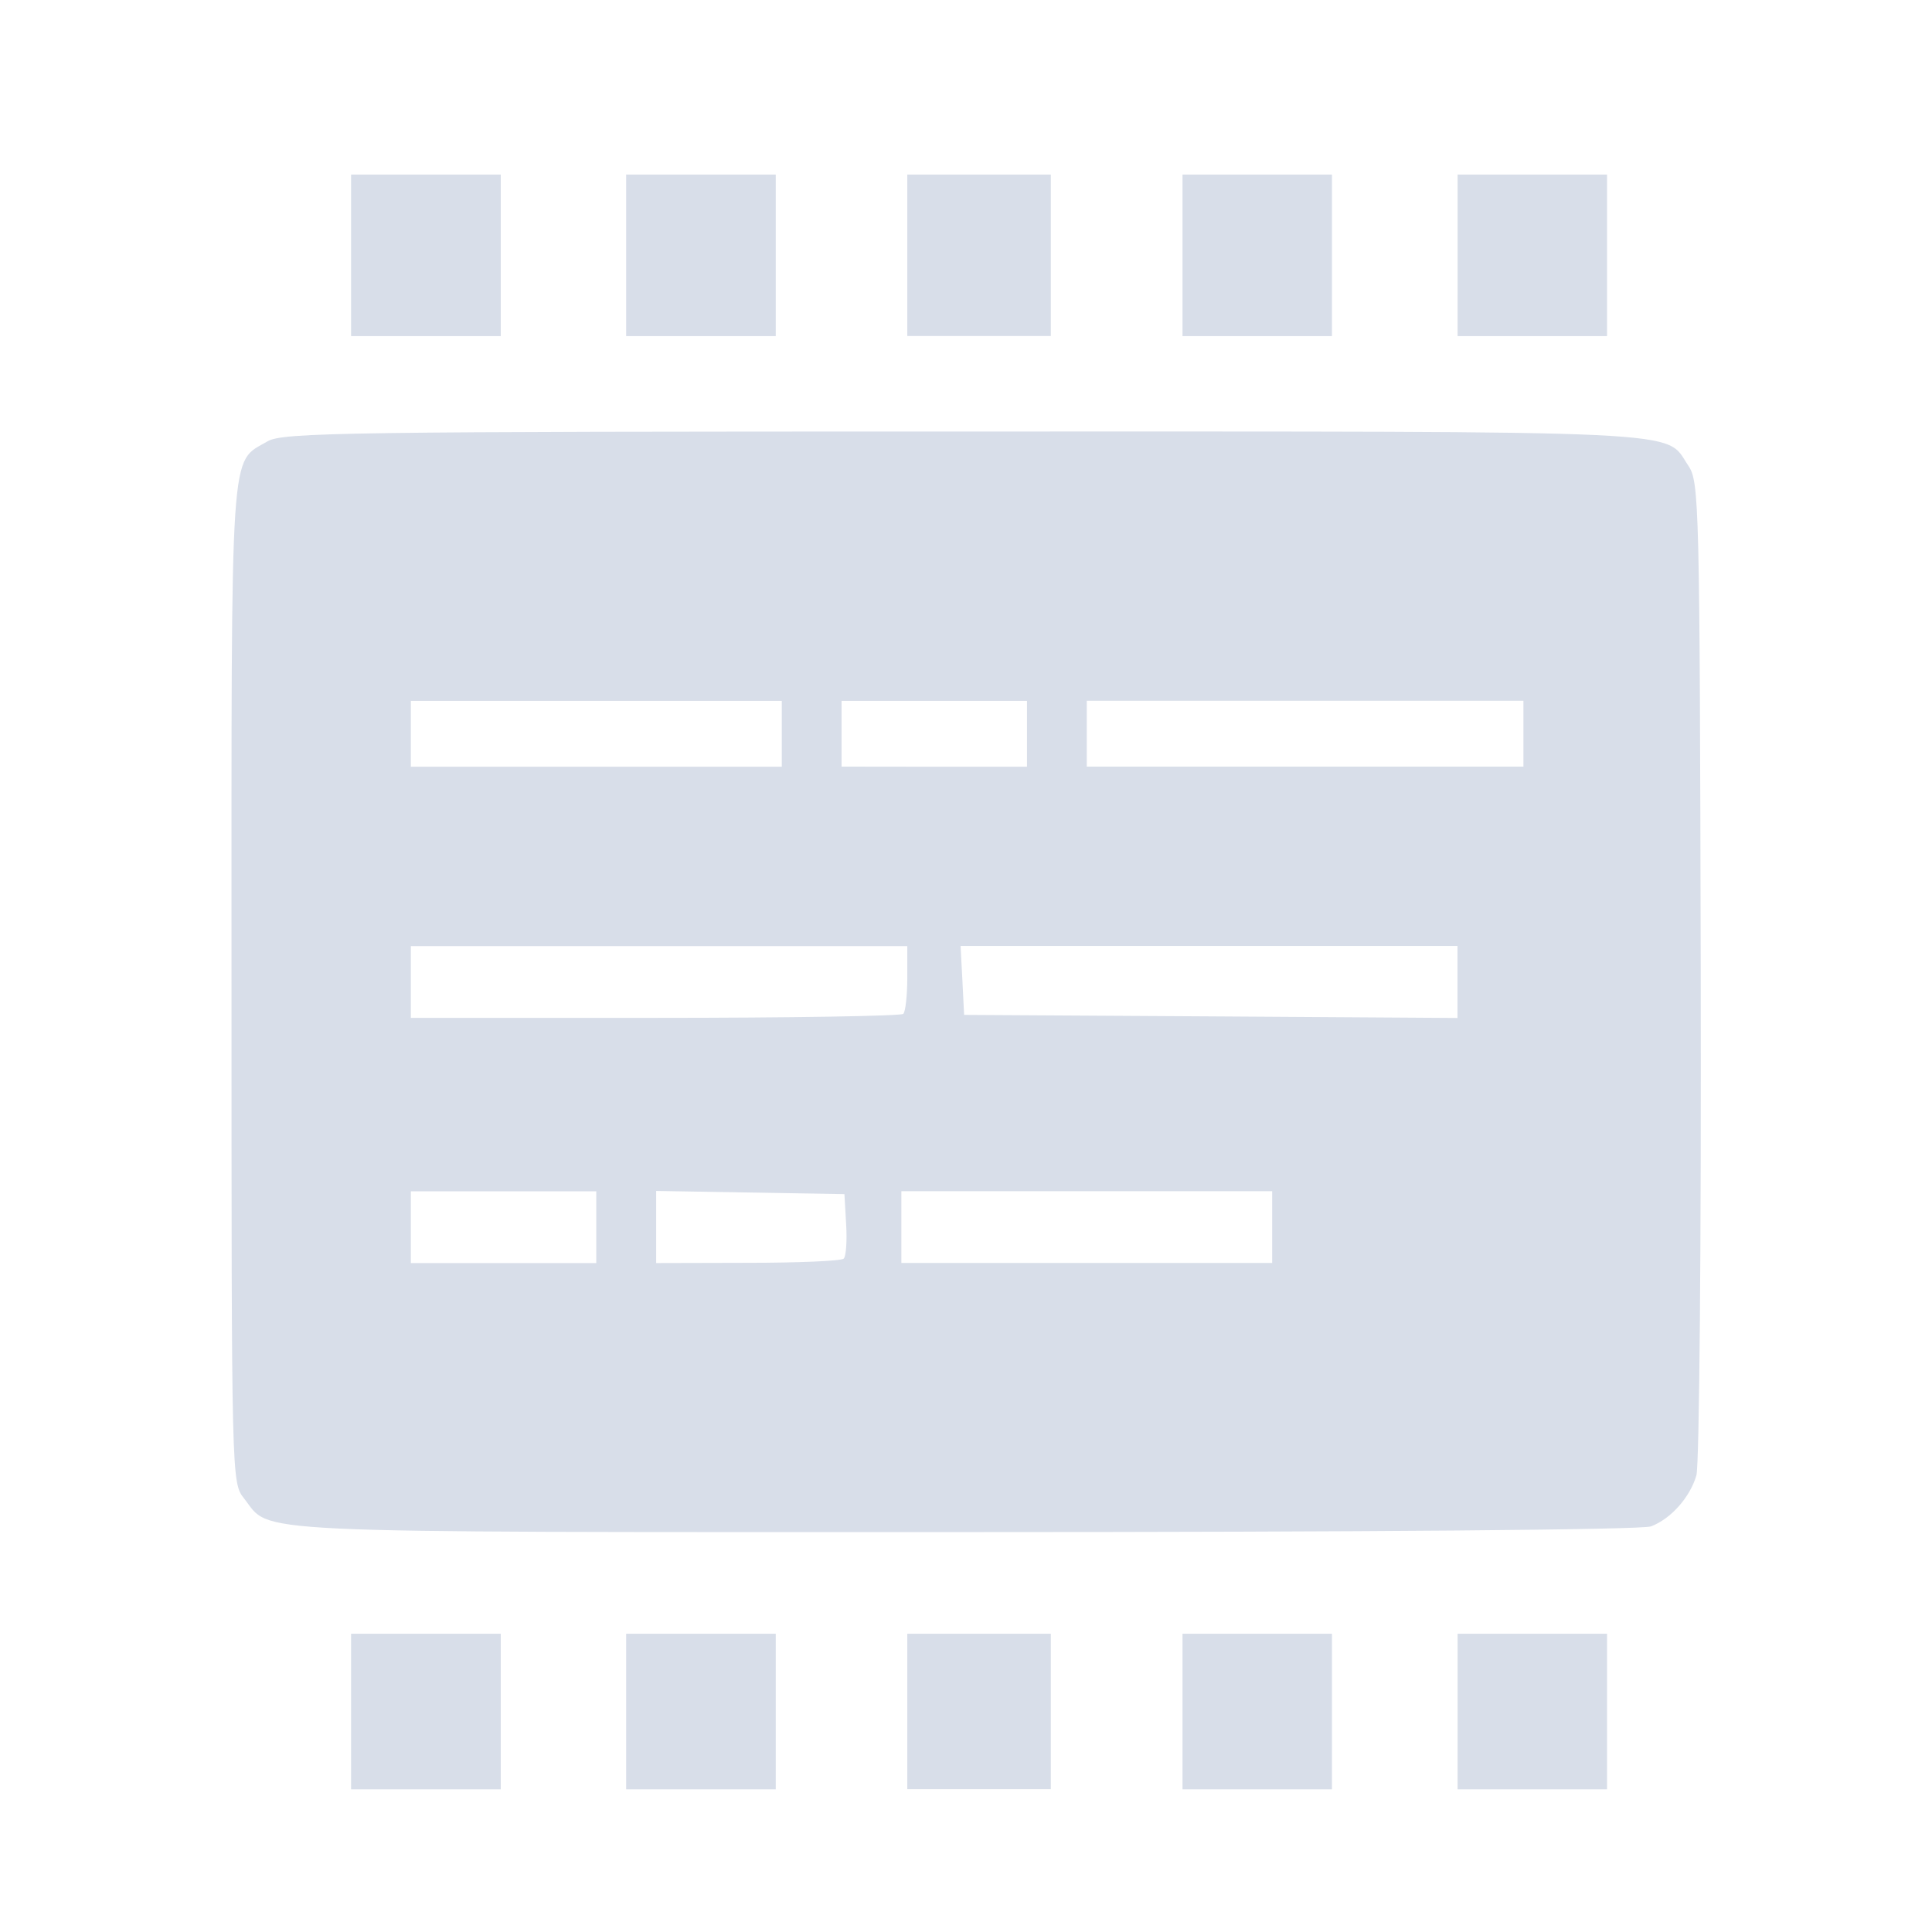 <?xml version='1.0' encoding='UTF-8'?>
<svg xmlns:inkscape="http://www.inkscape.org/namespaces/inkscape" xmlns:sodipodi="http://sodipodi.sourceforge.net/DTD/sodipodi-0.dtd" xmlns="http://www.w3.org/2000/svg" xmlns:svg="http://www.w3.org/2000/svg" xmlns:rdf="http://www.w3.org/1999/02/22-rdf-syntax-ns#" xmlns:cc="http://creativecommons.org/ns#" xmlns:dc="http://purl.org/dc/elements/1.1/" width="64" height="64" version="1.1" viewBox="0 0 16.933 16.933" id="svg7" sodipodi:docname="io.github.nokse22.inspector.svg" inkscape:version="1.4 (e7c3feb100, 2024-10-09)">
  <sodipodi:namedview id="namedview7" pagecolor="#9c4444" bordercolor="#000000" borderopacity="0.25" inkscape:showpageshadow="2" inkscape:pageopacity="0.0" inkscape:pagecheckerboard="0" inkscape:deskcolor="#d1d1d1" inkscape:zoom="6.15625" inkscape:cx="15.837563" inkscape:cy="27.28934" inkscape:window-width="1183" inkscape:window-height="941" inkscape:window-x="35" inkscape:window-y="32" inkscape:window-maximized="0" inkscape:current-layer="svg7" showgrid="false"/>
  <defs id="defs2">
    <style id="current-color-scheme" type="text/css">.ColorScheme-Text {color:#d8dee9} .ColorScheme-Highlight {color:#3b4252}</style></defs>
  <path id="path72" style="fill:currentColor;fill-opacity:1;stroke:none;stroke-width:0.456;stroke-dasharray:none;stroke-dashoffset:2.2;stroke-opacity:0.3" d="m 2.029,8.62 c 0,4.357 6.517e-4,4.375 0.11,4.513 0.245,0.311 -0.123,0.295 6.305,0.295 3.547,0 5.948,-0.02 6.026,-0.05 0.174,-0.066 0.341,-0.253 0.398,-0.447 0.026,-0.089 0.043,-2.035 0.038,-4.431 -0.009,-4.101 -0.013,-4.278 -0.109,-4.419 -0.214,-0.316 0.15,-0.299 -6.35,-0.299 -5.42,0 -5.97,0.008 -6.102,0.086 -0.334,0.197 -0.316,-0.062 -0.316,4.75 z m 1.048,7.062 H 3.733 4.389 V 15.001 14.319 H 3.733 3.077 v 0.682 z m 0,-12.736 H 3.733 4.389 V 2.238 1.53 H 3.733 3.077 v 0.708 z m 0.524,8.124 v -0.315 -0.314 h 0.813 0.812 v 0.314 0.315 H 4.414 Z m 0,-2.149 V 8.606 8.292 H 5.777 7.952 V 8.571 c 0,0.154 -0.016,0.295 -0.035,0.315 -0.019,0.019 -0.998,0.035 -2.175,0.035 z m 0,-2.201 v -0.288 -0.289 h 1.625 1.626 v 0.289 0.288 H 5.226 Z M 5.488,15.682 H 6.144 6.799 V 15.001 14.319 H 6.144 5.488 v 0.682 z m 0,-12.736 H 6.144 6.799 V 2.238 1.53 H 6.144 5.488 v 0.708 z m 0.263,8.124 v -0.316 -0.316 l 0.825,0.014 0.825,0.014 0.015,0.264 c 0.009,0.145 -8.385e-4,0.281 -0.021,0.301 -0.021,0.021 -0.399,0.037 -0.841,0.037 z M 7.376,6.719 V 6.432 6.143 H 8.188 9.001 v 0.289 0.288 H 8.188 Z m 0.524,4.35 v -0.315 -0.314 h 1.625 1.625 v 0.314 0.315 H 9.525 Z m 0.052,4.612 H 8.581 9.21 V 15.001 14.319 H 8.581 7.952 v 0.682 z m 0,-12.736 h 0.629 0.629 V 2.238 1.53 h -0.629 -0.629 v 0.708 z m 0.467,5.346 H 10.596 12.774 V 8.607 8.922 L 10.612,8.908 8.45,8.895 8.435,8.594 Z m 1.106,-1.572 v -0.288 -0.289 h 1.913 1.914 v 0.289 0.288 h -1.914 z m 0.839,8.963 h 0.655 0.655 V 15.001 14.319 h -0.655 -0.655 v 0.682 z m 0,-12.736 h 0.655 0.655 V 2.238 1.53 h -0.655 -0.655 v 0.708 z m 2.411,12.736 h 0.655 0.655 V 15.001 14.319 h -0.655 -0.655 v 0.682 z m 0,-12.736 h 0.655 0.655 V 2.238 1.53 h -0.655 -0.655 v 0.708 z" class="ColorScheme-Text"/>
</svg>
